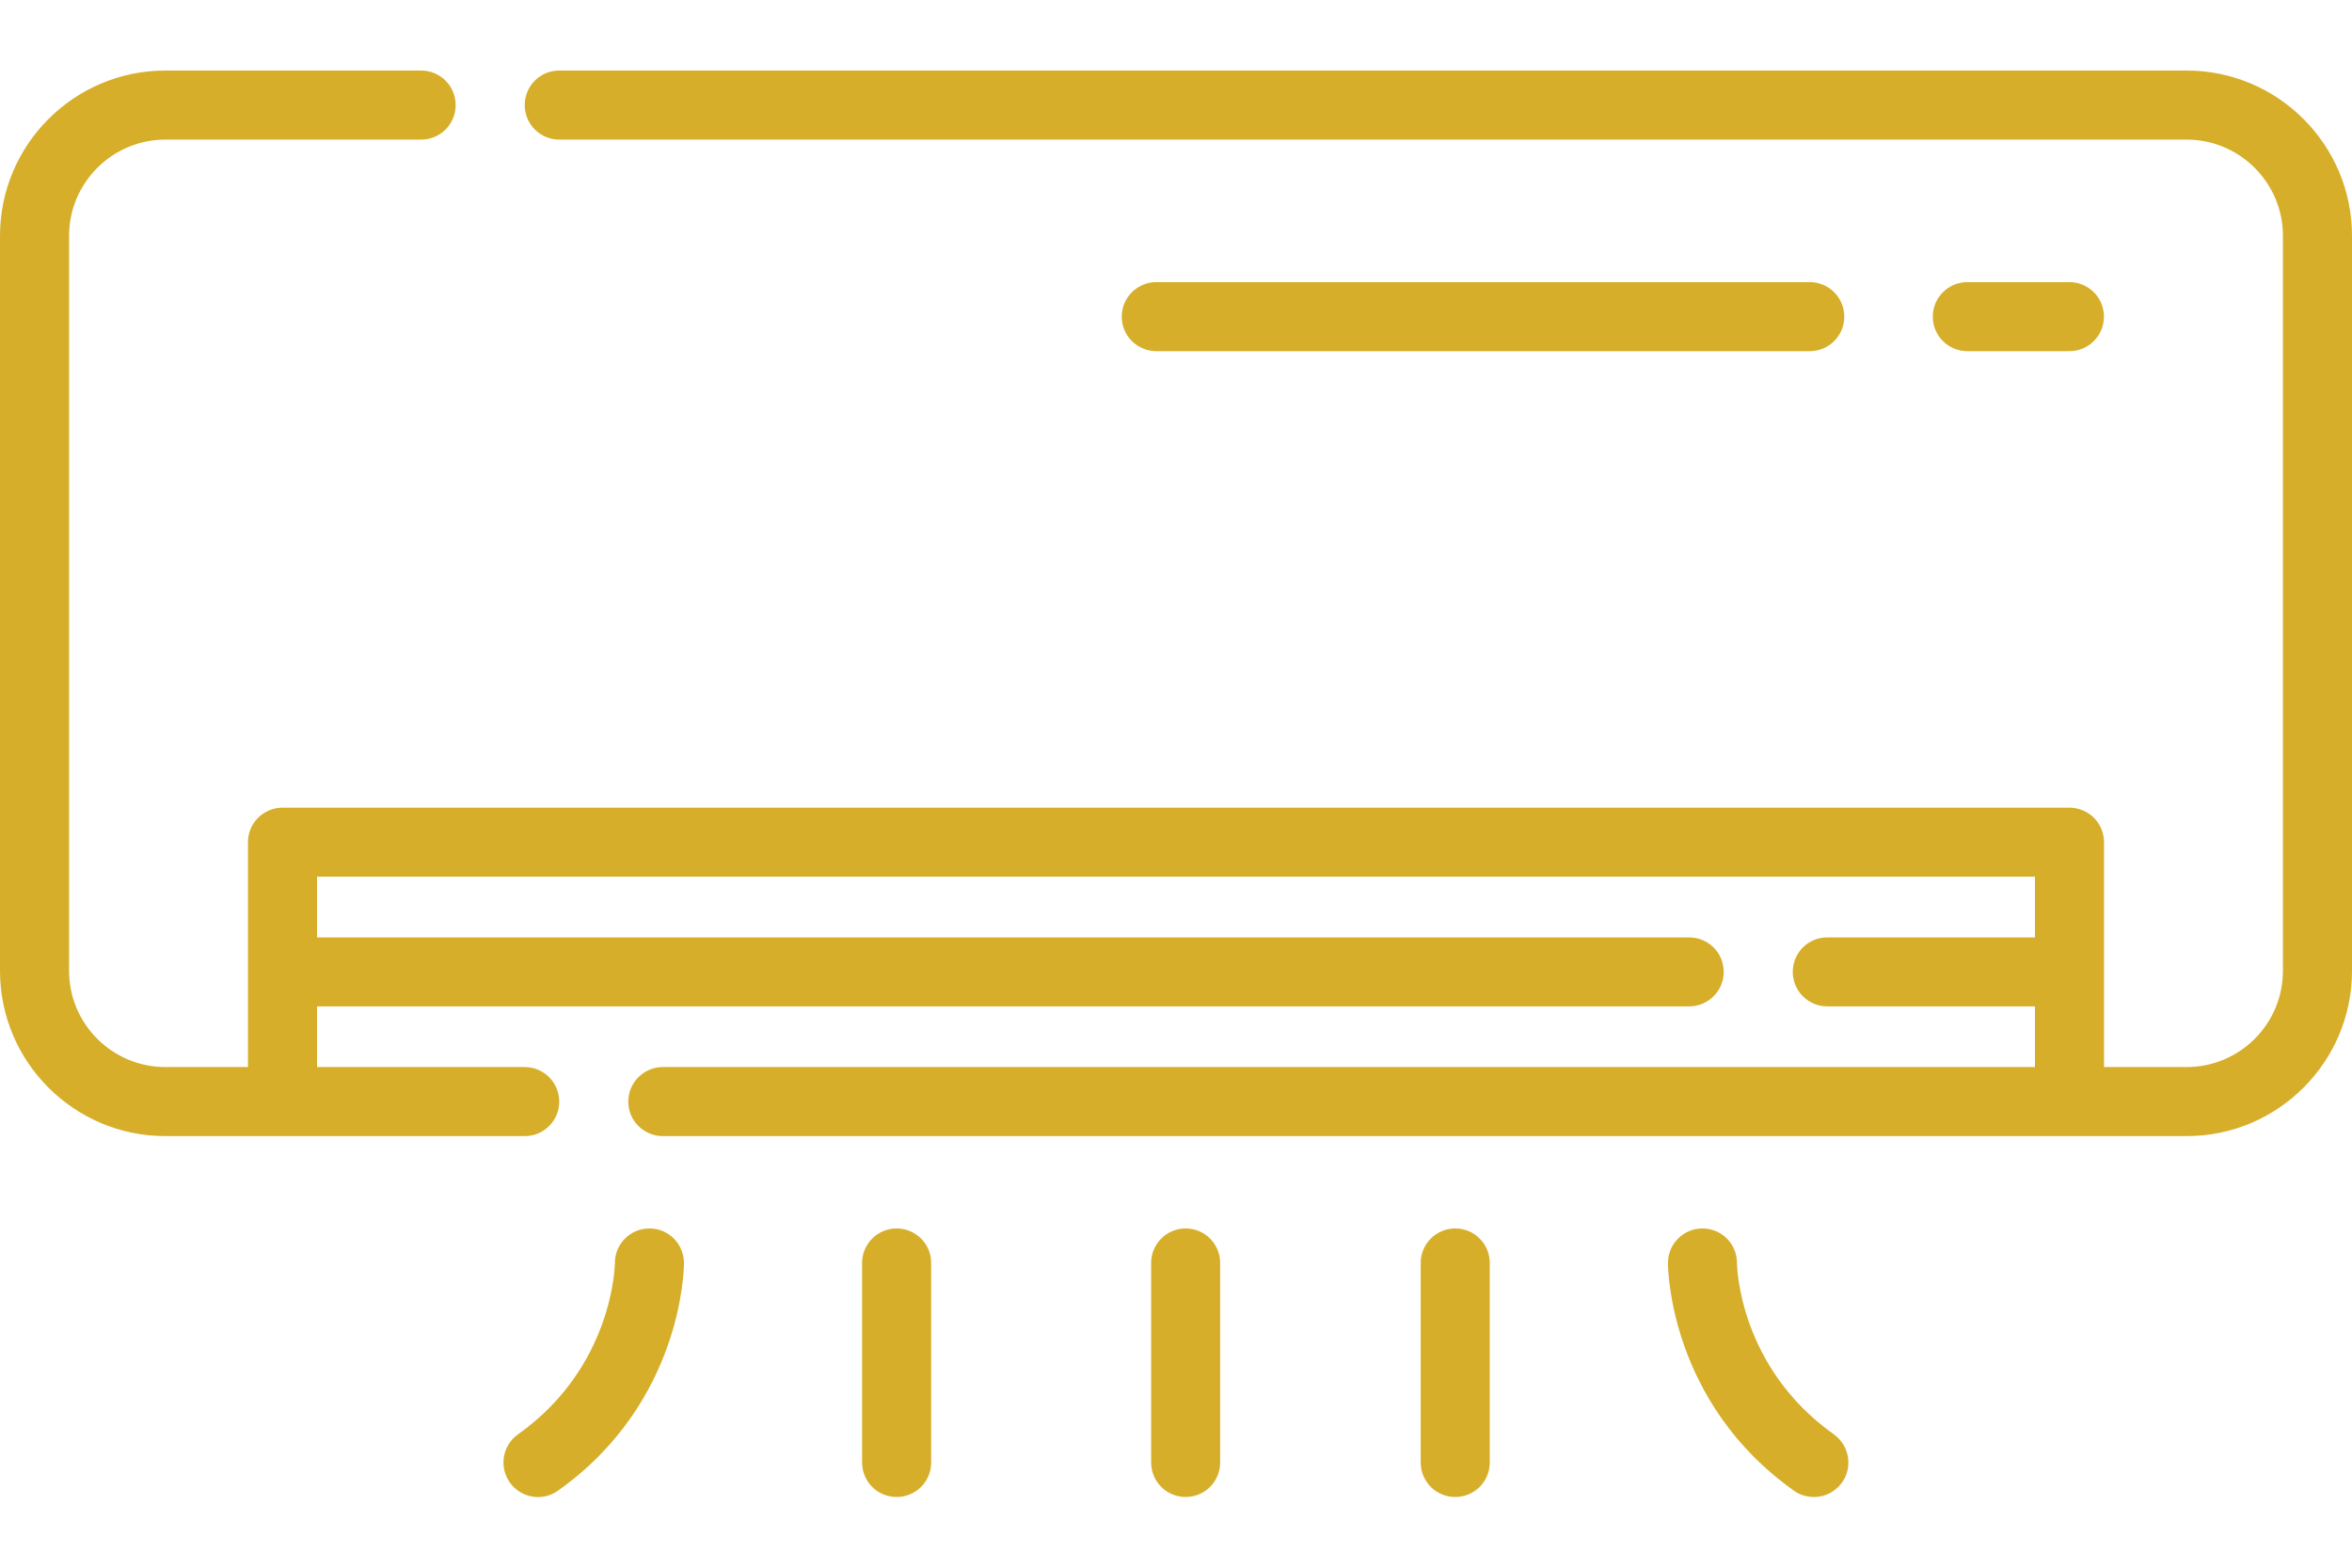 <svg width="30" height="20" viewBox="0 0 30 20" fill="none" xmlns="http://www.w3.org/2000/svg">
<path d="M27.891 0.9H7.133C6.89 0.9 6.693 1.097 6.693 1.341C6.693 1.584 6.89 1.781 7.133 1.781H27.891C28.568 1.781 29.119 2.332 29.119 3.009V12.386C29.119 13.063 28.568 13.613 27.891 13.613H26.837V10.744C26.837 10.627 26.79 10.515 26.708 10.433C26.625 10.35 26.513 10.304 26.396 10.304H3.603C3.487 10.304 3.375 10.35 3.292 10.433C3.209 10.515 3.163 10.627 3.163 10.744V13.613H2.109C1.432 13.613 0.881 13.063 0.881 12.386V3.009C0.881 2.332 1.432 1.781 2.109 1.781H5.371C5.615 1.781 5.812 1.584 5.812 1.341C5.812 1.097 5.615 0.9 5.371 0.9H2.109C0.946 0.9 0 1.846 0 3.009V12.386C0 13.548 0.946 14.494 2.109 14.494H6.693C6.81 14.494 6.922 14.448 7.004 14.365C7.087 14.283 7.133 14.171 7.133 14.054C7.133 13.937 7.087 13.825 7.004 13.742C6.922 13.66 6.81 13.613 6.693 13.613H4.044V12.839H21.546C21.662 12.839 21.774 12.793 21.857 12.71C21.94 12.628 21.986 12.516 21.986 12.399C21.986 12.282 21.94 12.17 21.857 12.087C21.774 12.005 21.662 11.959 21.546 11.959H4.044V11.184H25.956V11.959H23.307C23.19 11.959 23.078 12.005 22.996 12.087C22.913 12.17 22.867 12.282 22.867 12.399C22.867 12.516 22.913 12.628 22.996 12.71C23.078 12.793 23.19 12.839 23.307 12.839H25.956V13.613H8.454C8.338 13.613 8.226 13.66 8.143 13.742C8.06 13.825 8.014 13.937 8.014 14.054C8.014 14.171 8.06 14.283 8.143 14.365C8.226 14.448 8.338 14.494 8.454 14.494H27.891C29.054 14.494 30 13.548 30 12.386V3.009C30 1.846 29.054 0.9 27.891 0.9Z" fill="#D6AE29"/>
<path d="M26.396 4.48C26.512 4.48 26.625 4.434 26.707 4.351C26.79 4.269 26.836 4.157 26.836 4.04C26.836 3.923 26.79 3.811 26.707 3.728C26.625 3.646 26.512 3.599 26.396 3.599H25.093C24.977 3.599 24.864 3.646 24.782 3.728C24.699 3.811 24.653 3.923 24.653 4.04C24.653 4.157 24.699 4.269 24.782 4.351C24.864 4.434 24.977 4.48 25.093 4.48H26.396ZM23.084 4.48C23.201 4.48 23.313 4.434 23.395 4.351C23.478 4.269 23.524 4.157 23.524 4.04C23.524 3.923 23.478 3.811 23.395 3.728C23.313 3.646 23.201 3.599 23.084 3.599H14.748C14.632 3.599 14.52 3.646 14.437 3.728C14.354 3.811 14.308 3.923 14.308 4.04C14.308 4.157 14.354 4.269 14.437 4.351C14.52 4.434 14.632 4.48 14.748 4.48H23.084ZM8.283 15.672C8.167 15.672 8.055 15.718 7.972 15.801C7.889 15.883 7.843 15.995 7.843 16.112C7.843 16.125 7.829 17.431 6.607 18.299C6.531 18.353 6.474 18.43 6.444 18.519C6.415 18.608 6.414 18.703 6.443 18.792C6.471 18.881 6.527 18.959 6.603 19.014C6.678 19.069 6.769 19.099 6.863 19.099C6.954 19.099 7.043 19.07 7.118 19.017C8.706 17.888 8.724 16.184 8.724 16.112C8.724 16.054 8.712 15.997 8.69 15.944C8.668 15.89 8.636 15.842 8.595 15.801C8.554 15.76 8.505 15.727 8.452 15.705C8.399 15.683 8.341 15.672 8.283 15.672ZM11.437 15.672C11.32 15.672 11.208 15.718 11.125 15.801C11.043 15.883 10.996 15.995 10.996 16.112V18.658C10.996 18.775 11.043 18.887 11.125 18.97C11.208 19.052 11.32 19.098 11.437 19.098C11.553 19.098 11.665 19.052 11.748 18.97C11.831 18.887 11.877 18.775 11.877 18.658V16.112C11.877 15.995 11.831 15.883 11.748 15.801C11.665 15.718 11.553 15.672 11.437 15.672ZM15.123 15.672C15.006 15.672 14.894 15.718 14.812 15.801C14.729 15.883 14.683 15.995 14.683 16.112V18.658C14.683 18.775 14.729 18.887 14.812 18.97C14.894 19.052 15.006 19.098 15.123 19.098C15.24 19.098 15.352 19.052 15.434 18.97C15.517 18.887 15.563 18.775 15.563 18.658V16.112C15.563 15.995 15.517 15.883 15.434 15.801C15.352 15.718 15.24 15.672 15.123 15.672ZM23.391 18.299C22.186 17.442 22.156 16.169 22.155 16.11C22.155 15.994 22.108 15.882 22.026 15.8C21.943 15.718 21.831 15.672 21.715 15.672C21.598 15.672 21.486 15.718 21.404 15.801C21.321 15.883 21.275 15.995 21.275 16.112C21.275 16.184 21.293 17.888 22.881 19.017C22.928 19.051 22.982 19.075 23.038 19.087C23.094 19.1 23.153 19.102 23.21 19.092C23.267 19.083 23.321 19.062 23.37 19.031C23.419 19 23.462 18.96 23.495 18.913C23.563 18.818 23.59 18.7 23.57 18.585C23.551 18.47 23.486 18.367 23.391 18.299ZM18.562 15.672C18.445 15.672 18.333 15.718 18.25 15.801C18.168 15.883 18.121 15.995 18.121 16.112V18.658C18.121 18.775 18.168 18.887 18.25 18.97C18.333 19.052 18.445 19.098 18.562 19.098C18.679 19.098 18.791 19.052 18.873 18.97C18.956 18.887 19.002 18.775 19.002 18.658V16.112C19.002 15.995 18.956 15.883 18.873 15.801C18.791 15.718 18.679 15.672 18.562 15.672Z" fill="#D6AE29"/>
</svg>
